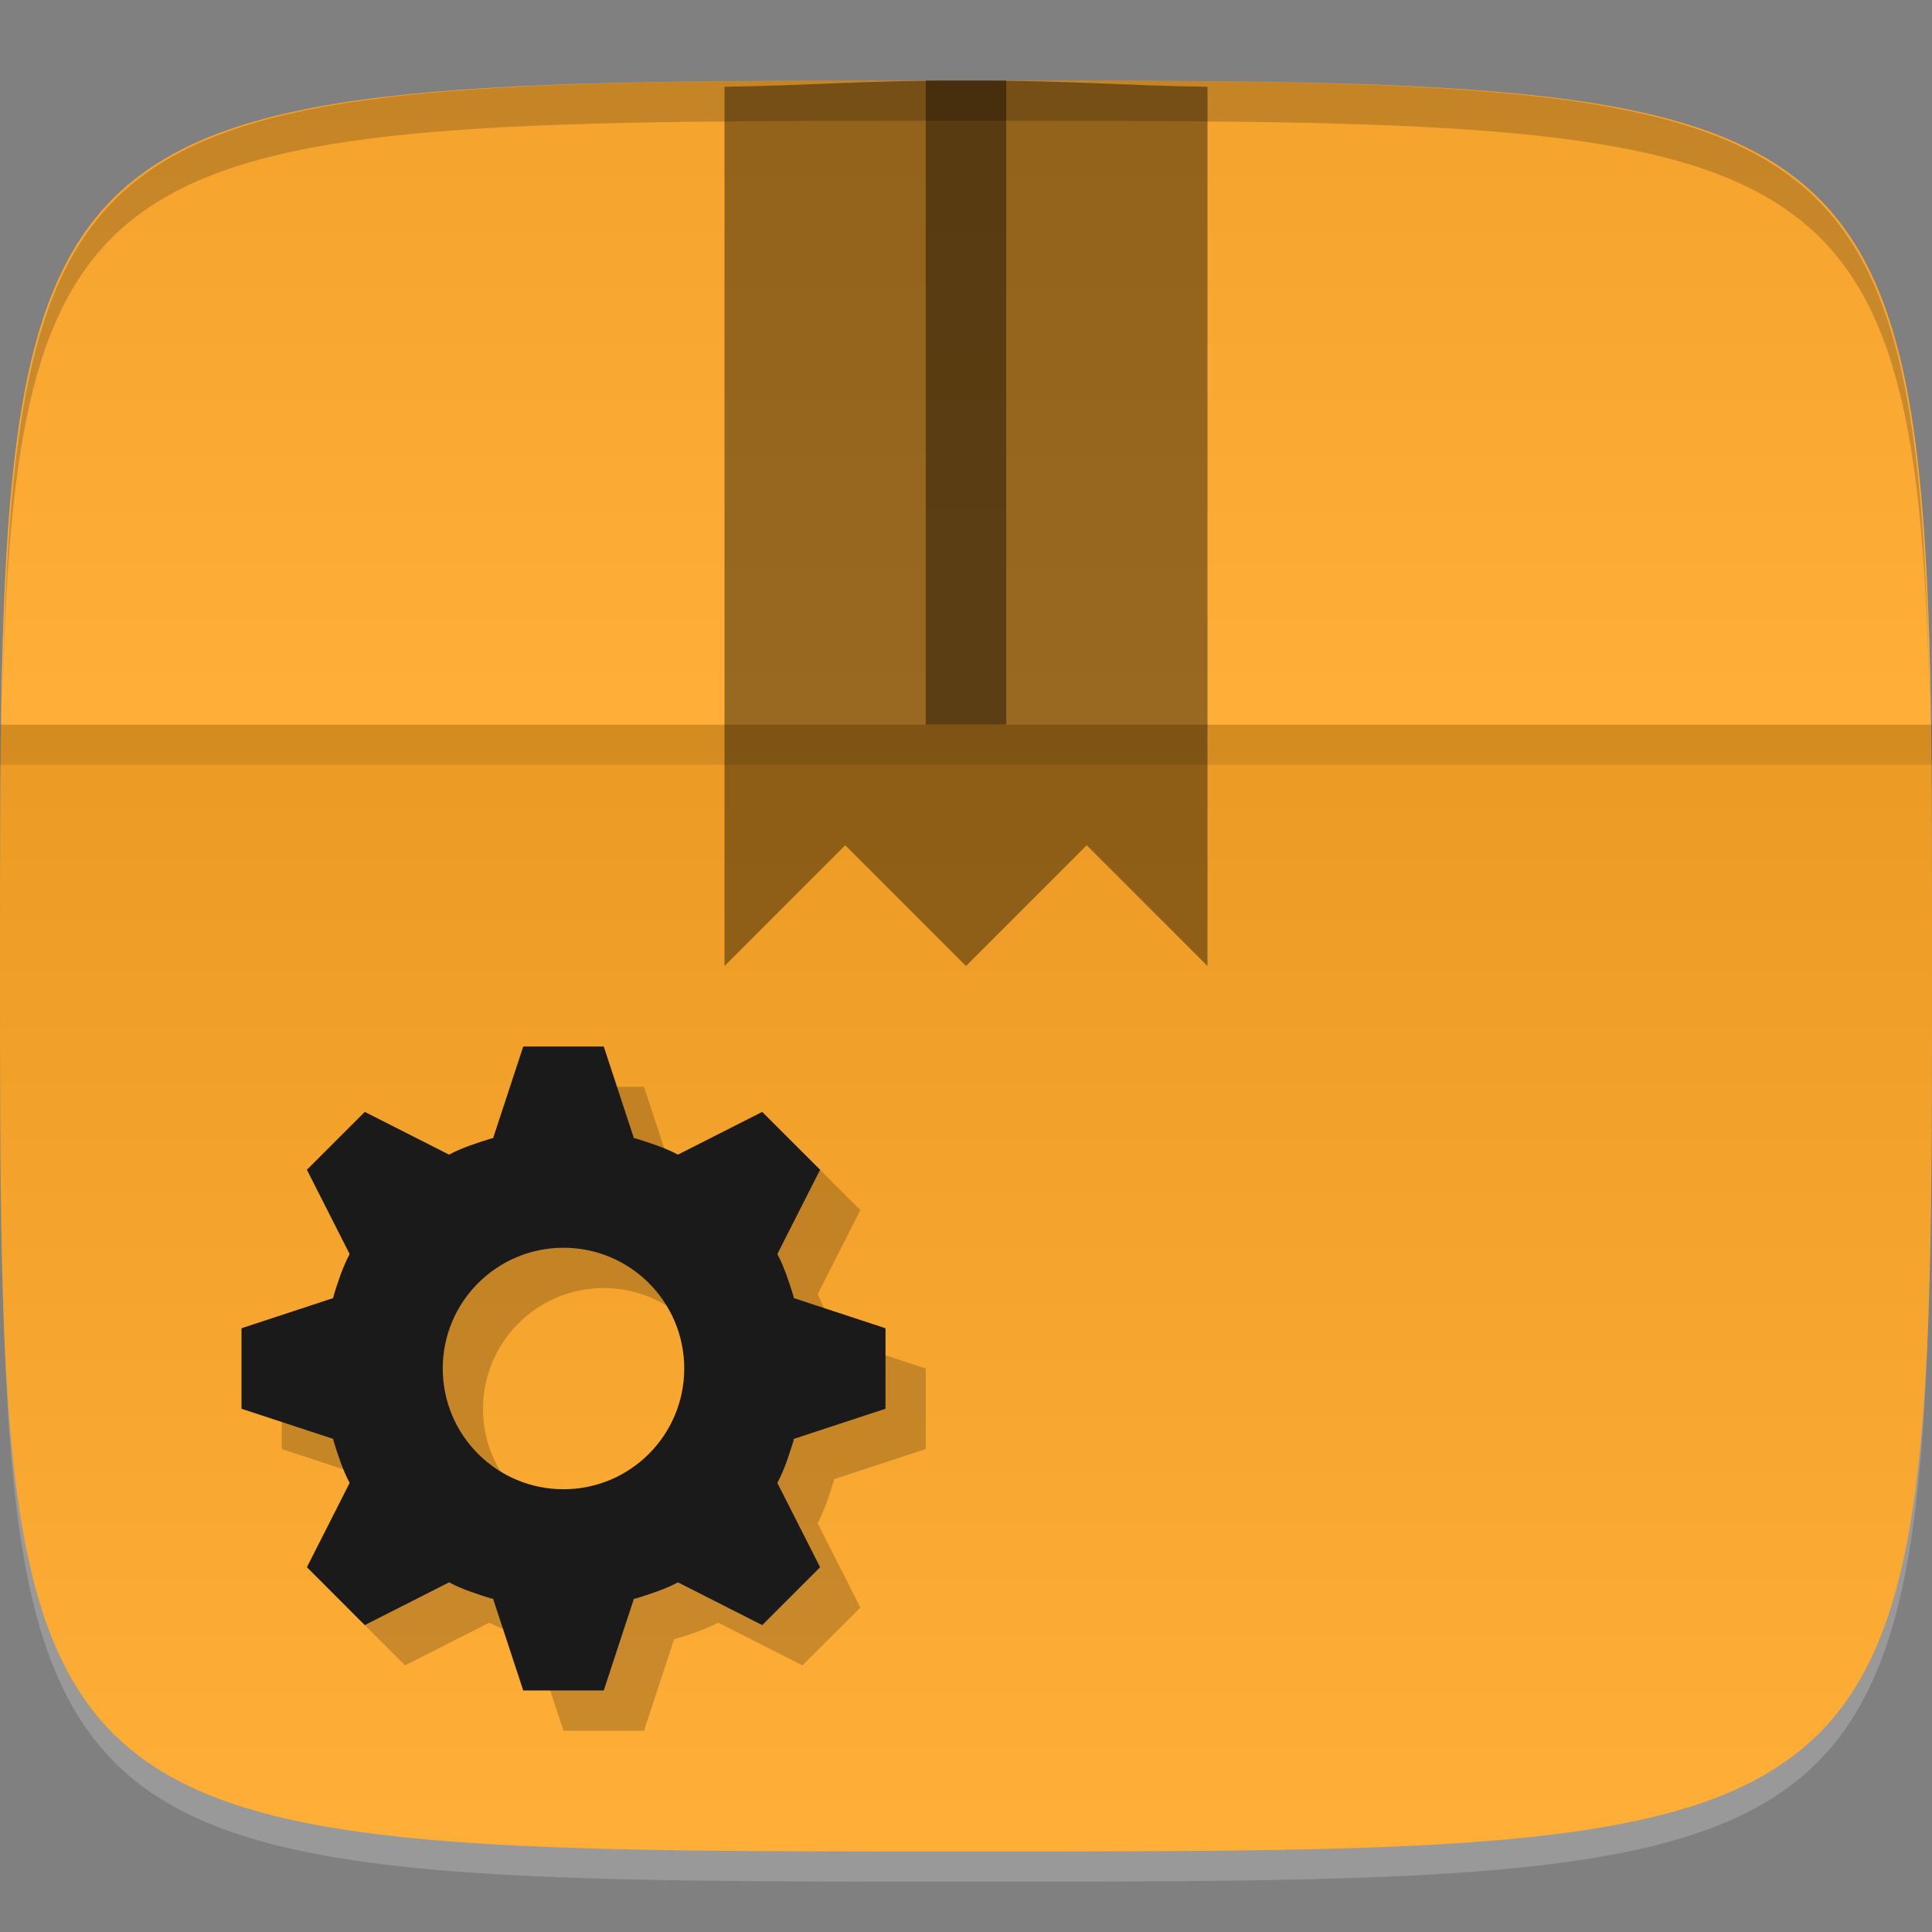 <?xml version="1.0" encoding="UTF-8" standalone="no"?>
<!-- Created with Inkscape (http://www.inkscape.org/) -->

<svg
   xmlns:dc="http://purl.org/dc/elements/1.1/"
   xmlns:cc="http://creativecommons.org/ns#"
   xmlns:rdf="http://www.w3.org/1999/02/22-rdf-syntax-ns#"
   xmlns:svg="http://www.w3.org/2000/svg"
   xmlns="http://www.w3.org/2000/svg"
   xmlns:xlink="http://www.w3.org/1999/xlink"
   xmlns:sodipodi="http://sodipodi.sourceforge.net/DTD/sodipodi-0.dtd"
   xmlns:inkscape="http://www.inkscape.org/namespaces/inkscape"
   width="48"
   height="48"
   id="svg2"
   version="1.1"
   inkscape:version="0.48.4 r9939"
   sodipodi:docname="gdeb.svg">
  <rect width="100%" height="100%" fill="#808080" stroke="none"/>
  <defs
     id="defs4">
    <linearGradient
       id="linearGradient3782">
      <stop
         style="stop-color:#000000;stop-opacity:1;"
         offset="0"
         id="stop3784" />
      <stop
         style="stop-color:#ffffff;stop-opacity:1;"
         offset="1"
         id="stop3786" />
    </linearGradient>
    <linearGradient
       inkscape:collect="always"
       xlink:href="#linearGradient3782"
       id="linearGradient3788"
       x1="24"
       y1="1022.362"
       x2="24"
       y2="1050.362"
       gradientUnits="userSpaceOnUse"
       spreadMethod="repeat" />
  </defs>
  <sodipodi:namedview
     id="base"
     pagecolor="#ffffff"
     bordercolor="#666666"
     borderopacity="1.0"
     inkscape:pageopacity="0.0"
     inkscape:pageshadow="2"
     inkscape:zoom="11.583333"
     inkscape:cx="8.7515537"
     inkscape:cy="14.228547"
     inkscape:document-units="px"
     inkscape:current-layer="layer1"
     showgrid="true"
     inkscape:snap-bbox="true"
     inkscape:window-width="1301"
     inkscape:window-height="744"
     inkscape:window-x="65"
     inkscape:window-y="24"
     inkscape:window-maximized="1"
     inkscape:object-nodes="false">
    <inkscape:grid
       type="xygrid"
       id="grid2985"
       empspacing="6"
       visible="true"
       enabled="true"
       snapvisiblegridlinesonly="true" />
  </sodipodi:namedview>
  <g
     inkscape:label="Layer 1"
     inkscape:groupmode="layer"
     id="layer1"
     transform="translate(0,-1004.362)">
    <path
       id="path3788"
       d="m 24,1051.112 c -21.272,0 -23.663,-0.089 -23.938,-15.406 0.328,14.403 2.938,14.406 23.938,14.406 21,0 23.609,0 23.938,-14.406 -0.275,15.317 -2.666,15.406 -23.938,15.406 z"
       style="opacity:0.2;fill:#ffffff;fill-opacity:1;stroke:none"
       inkscape:connector-curvature="0" />
    <path
       style="fill:#ffa726;fill-opacity:1;stroke:none"
       d="m 24,1006.362 c -24,0 -24,0 -24,22 0,22 0,22 24,22 24,0 24,0 24,-22 0,-22 0,-22 -24,-22 z"
       id="path3757"
       inkscape:connector-curvature="0"
       sodipodi:nodetypes="zzzzz" />
    <path
       style="fill:#000000;fill-opacity:1;stroke:none;opacity:0.2"
       d="M 24 2 C 2.728 2 0.337 2.089 0.062 17.406 C 0.391 3.003 3 3 24 3 C 45 3 47.609 3.003 47.938 17.406 C 47.663 2.089 45.272 2 24 2 z "
       transform="translate(0,1004.362)"
       id="path3770" />
    <path
       sodipodi:nodetypes="zzzzz"
       inkscape:connector-curvature="0"
       id="path3780"
       d="m 24,1006.362 c -24,0 -24,0 -24,22 0,22 0,22 24,22 24,0 24,0 24,-22 0,-22 0,-22 -24,-22 z"
       style="opacity:0.08;fill:url(#linearGradient3788);fill-opacity:1;stroke:none" />
    <rect
       style="fill:#000000;fill-opacity:1;stroke:none;opacity:0.1"
       id="rect2999"
       width="48"
       height="1"
       x="0"
       y="1022.362" />
    <path
       style="opacity:0.4;fill:#000000;fill-opacity:1;stroke:none"
       d="M 30,2.156 C 27.936,2.128 26.595,2 24,2 21.405,2 20.064,2.128 18,2.156 L 18,24 l 3,-3 3,3 3,-3 3,3 z"
       id="path3796"
       transform="translate(0,1004.362)"
       inkscape:connector-curvature="0"
       sodipodi:nodetypes="csccccccc" />
    <rect
       style="opacity:0.4;fill:#000000;fill-opacity:1;stroke:none"
       id="rect3798"
       width="2"
       height="16"
       x="23"
       y="2"
       transform="translate(0,1004.362)" />
    <path
       inkscape:connector-curvature="0"
       id="path3792"
       d="m 14,1031.363 -0.75,2.281 -0.031,0 c -0.362,0.113 -0.733,0.23 -1.062,0.406 l -2.094,-1.062 -1.438,1.438 1.062,2.094 c -0.176,0.329 -0.294,0.7 -0.406,1.062 -0.003,0.01 0.003,0.022 0,0.031 l -2.281,0.75 0,2 2.281,0.75 c 0.003,0.01 -0.003,0.022 0,0.031 0.113,0.362 0.23,0.733 0.406,1.062 l -1.062,2.094 1.438,1.438 2.094,-1.062 c 0.329,0.176 0.7,0.293 1.062,0.406 l 0.031,0 0.75,2.281 2,0 0.75,-2.281 c 0.01,0 0.022,0 0.031,0 0.362,-0.113 0.733,-0.23 1.062,-0.406 l 2.094,1.062 1.438,-1.438 -1.062,-2.094 c 0.176,-0.329 0.294,-0.7 0.406,-1.062 0.003,-0.01 -0.003,-0.022 0,-0.031 l 2.281,-0.75 0,-2 -2.281,-0.75 0,-0.031 c -0.113,-0.362 -0.23,-0.733 -0.406,-1.062 l 1.062,-2.094 -1.438,-1.438 -2.094,1.062 c -0.329,-0.176 -0.7,-0.293 -1.062,-0.406 -0.01,0 -0.022,0 -0.031,0 l -0.75,-2.281 -2,0 z m 1,5 c 1.657,0 3,1.343 3,3 0,1.657 -1.343,3 -3,3 -1.657,0 -3,-1.343 -3,-3 0,-1.657 1.343,-3 3,-3 z"
       style="fill:#000000;fill-opacity:1;stroke:none;opacity:0.2" />
    <path
       style="fill:#1a1a1a;fill-opacity:1;stroke:none"
       d="m 13,1030.362 -0.75,2.281 -0.031,0 c -0.362,0.113 -0.733,0.23 -1.062,0.406 l -2.094,-1.062 -1.438,1.438 1.062,2.094 c -0.176,0.329 -0.294,0.7 -0.406,1.062 -0.003,0.01 0.003,0.022 0,0.031 l -2.281,0.75 0,2 2.281,0.75 c 0.003,0.01 -0.003,0.022 0,0.031 0.113,0.362 0.23,0.733 0.406,1.062 l -1.062,2.094 1.438,1.438 2.094,-1.062 c 0.329,0.176 0.7,0.293 1.062,0.406 l 0.031,0 0.75,2.281 2,0 0.75,-2.281 c 0.01,-0 0.022,0 0.031,0 0.362,-0.113 0.733,-0.23 1.062,-0.406 l 2.094,1.062 1.438,-1.438 -1.062,-2.094 c 0.176,-0.329 0.294,-0.7 0.406,-1.062 0.003,-0.01 -0.003,-0.022 0,-0.031 l 2.281,-0.75 0,-2 -2.281,-0.75 0,-0.031 c -0.113,-0.362 -0.23,-0.733 -0.406,-1.062 l 1.062,-2.094 -1.438,-1.438 -2.094,1.062 c -0.329,-0.176 -0.7,-0.293 -1.062,-0.406 -0.01,-0 -0.022,0 -0.031,0 l -0.75,-2.281 -2,0 z m 1,5 c 1.657,0 3,1.343 3,3 0,1.657 -1.343,3 -3,3 -1.657,0 -3,-1.343 -3,-3 0,-1.657 1.343,-3 3,-3 z"
       id="path3769"
       inkscape:connector-curvature="0" />
  </g>
</svg>
